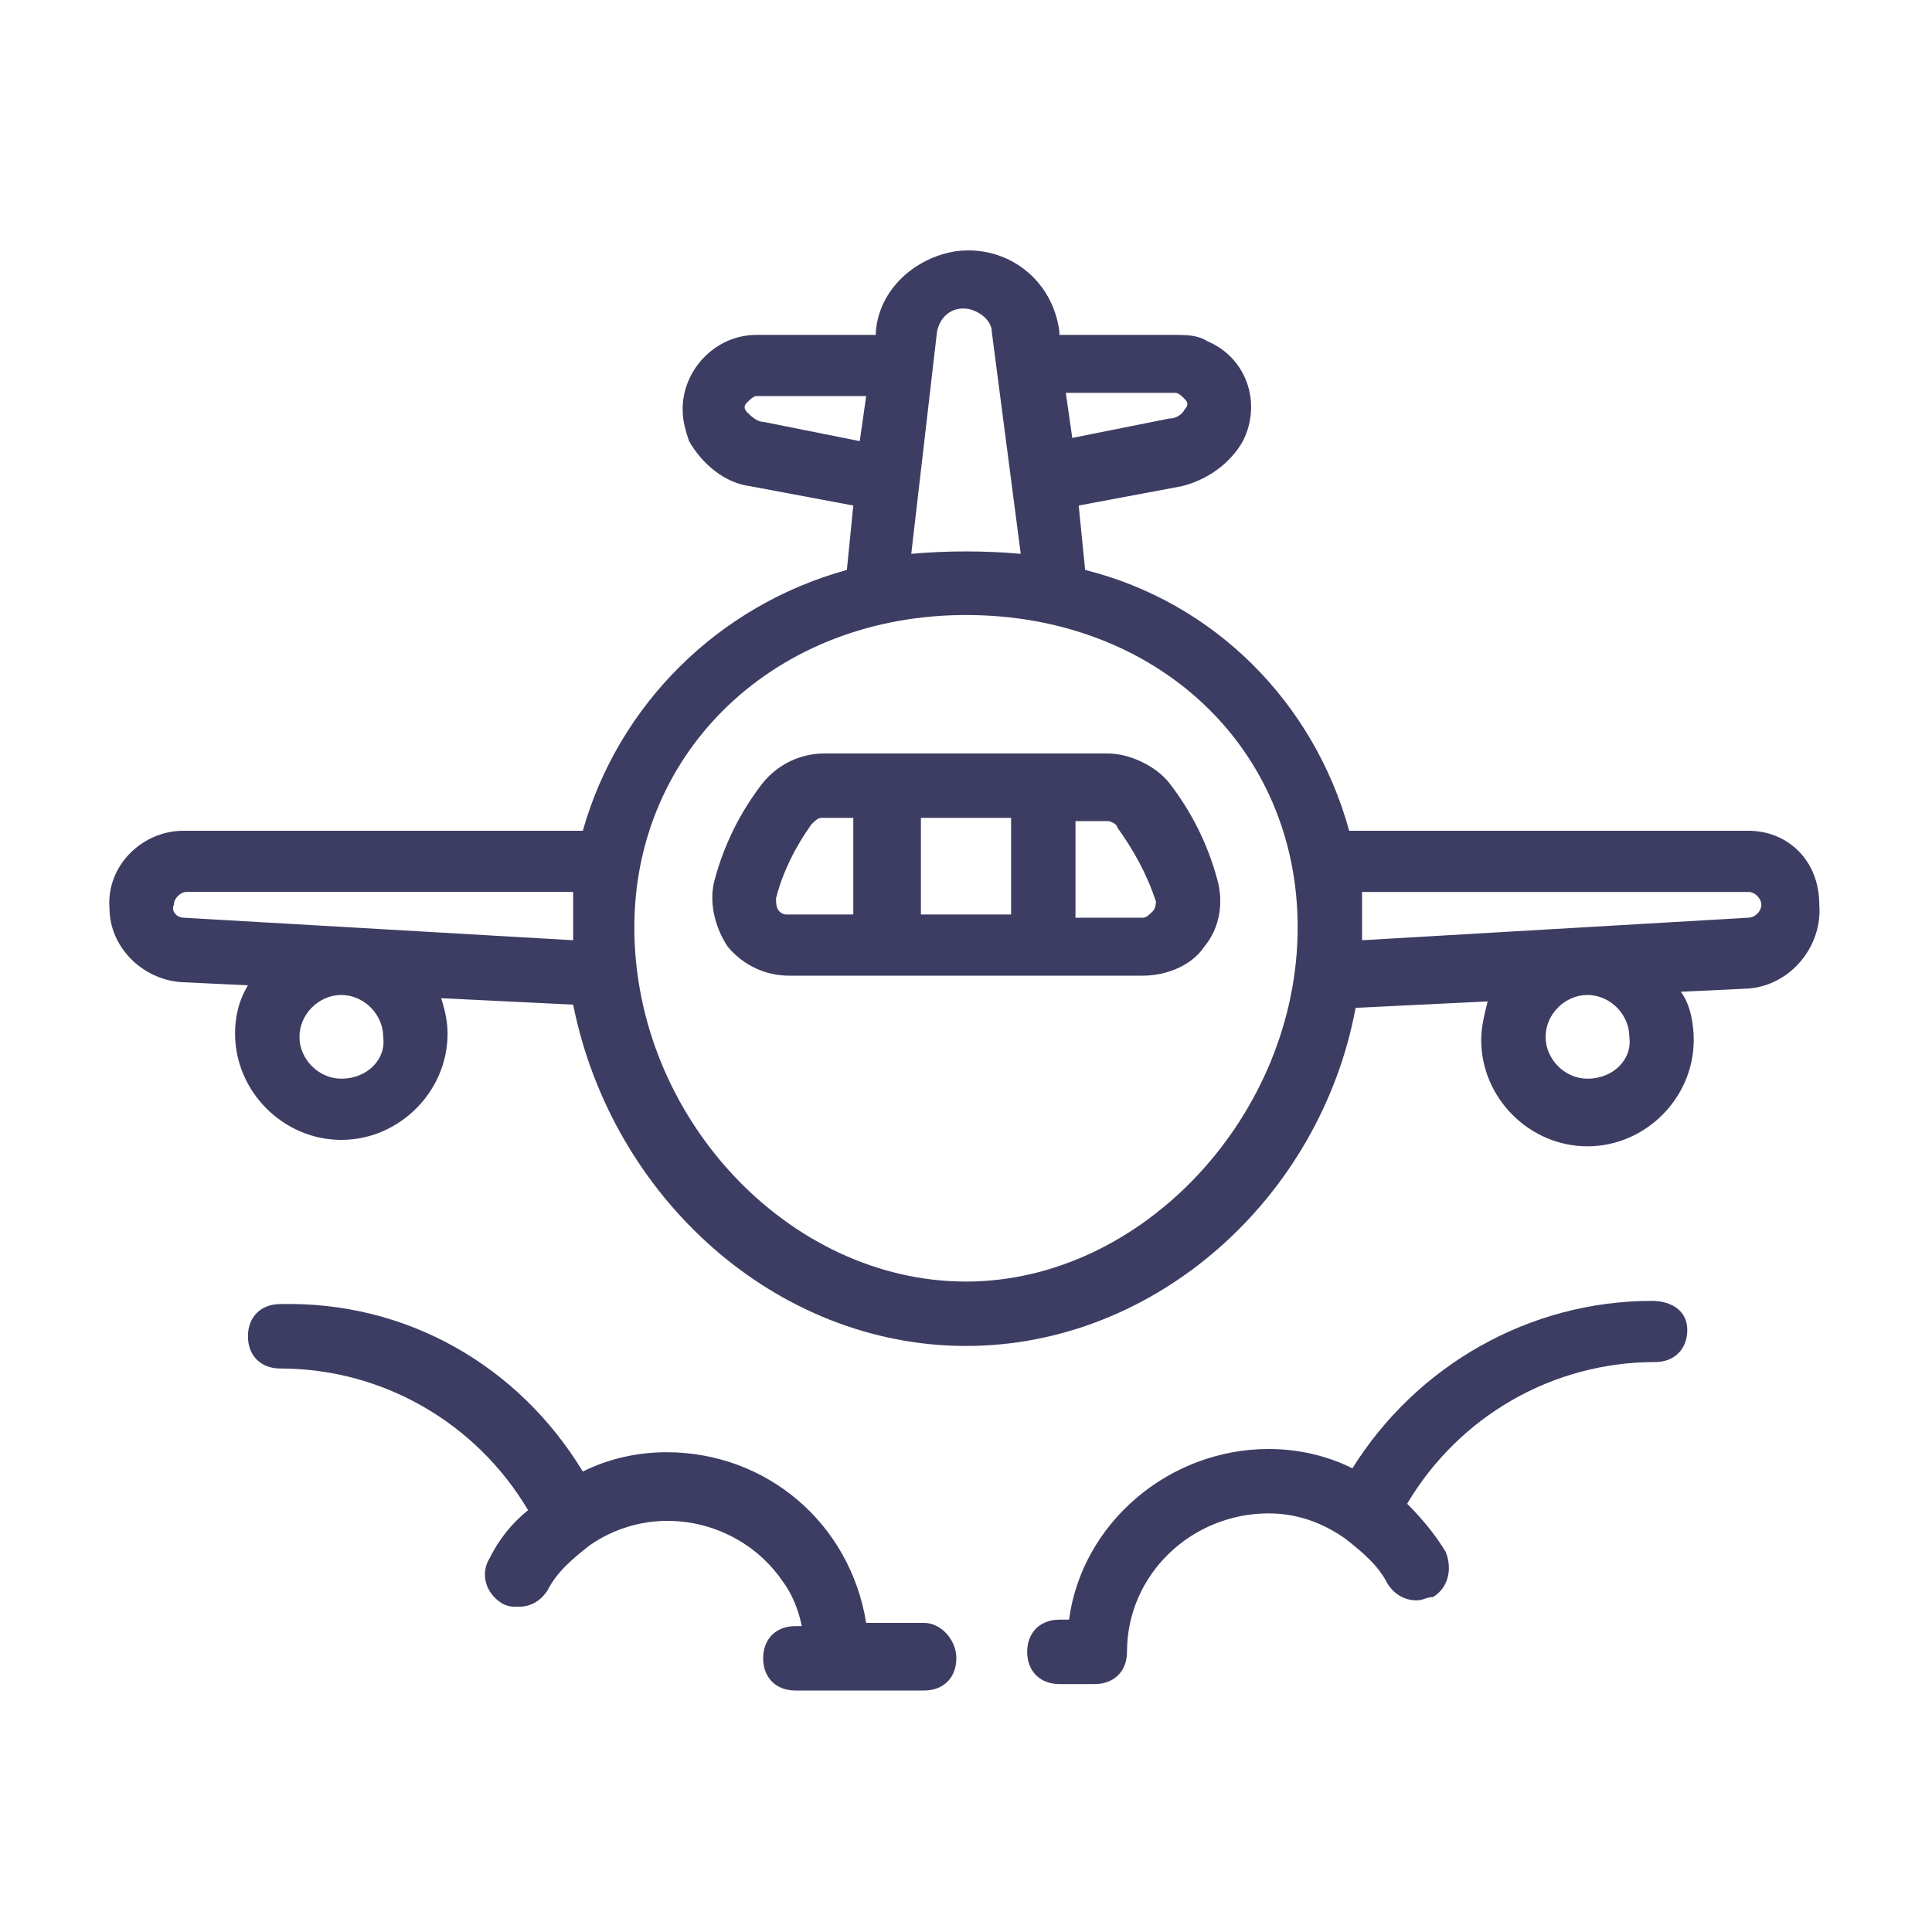 <?xml version="1.0" encoding="utf-8"?>
<!-- Primero descargo el SVG desde https://www.svgrepo.com/svg/404444/airplane-christmas-holiday-plane-snow-travel -->
<!-- Luego lo abro en Illustrator para crear un grupo de identidad "avion" -->
<!-- Después creo una animación dentro del style, la que aplico a #avion-->
<svg version="1.1" xmlns="http://www.w3.org/2000/svg" x="0px" y="0px" viewBox="0 0 60 60" style="enable-background:new 0 0 60 60;" xml:space="preserve">
<style type="text/css">
.st0{fill:#3D3D63;}

g#avion {
	animation: cualquiernombre 2s linear 0s infinite alternate;
}

@keyframes cualquiernombre {
	to  {transform: rotate(-2deg) scale(0.95); transform-origin:30px 30px}
	from  {transform: rotate(2deg) scale(1.05);transform-origin:30px 30px}
}
</style>
<g id="avion">
	<path class="st0" d="M54.3,25.8H41.9c-1.1-4-4.2-7.1-8.2-8.1l-0.2-2l3.2-0.6c0.8-0.2,1.5-0.7,1.9-1.4c0.6-1.2,0.1-2.6-1.1-3.1 c-0.3-0.2-0.7-0.2-1-0.2h-3.6v-0.1c-0.2-1.6-1.6-2.7-3.2-2.5c-1.3,0.2-2.4,1.2-2.5,2.5v0.1h-3.7c-1.3,0-2.3,1.1-2.3,2.3 c0,0.4,0.1,0.7,0.2,1c0.4,0.7,1.1,1.3,1.9,1.4l3.2,0.6l-0.2,2c-4,1.1-7.1,4.2-8.2,8.1H5.7c-1.3,0-2.4,1.1-2.3,2.4 c0,1.2,1,2.2,2.2,2.3l2.1,0.1c-0.3,0.5-0.4,1-0.4,1.5c0,1.8,1.5,3.3,3.3,3.3c1.8,0,3.3-1.5,3.3-3.3c0-0.4-0.1-0.8-0.2-1.1l4.1,0.2 C19,37.2,24.1,41.8,30,41.8s11-4.6,12.1-10.5l4.1-0.2c-0.1,0.4-0.2,0.8-0.2,1.2c0,1.8,1.5,3.3,3.3,3.3s3.3-1.5,3.3-3.3 c0-0.5-0.1-1.1-0.4-1.5l2.1-0.1c1.3-0.1,2.3-1.3,2.2-2.6C56.5,26.7,55.5,25.8,54.3,25.8L54.3,25.8z M10.6,33.5 c-0.7,0-1.3-0.6-1.3-1.3c0-0.7,0.6-1.3,1.3-1.3c0.7,0,1.3,0.6,1.3,1.3C12,32.9,11.4,33.5,10.6,33.5C10.7,33.5,10.7,33.5,10.6,33.5z M49.3,33.5c-0.7,0-1.3-0.6-1.3-1.3c0-0.7,0.6-1.3,1.3-1.3s1.3,0.6,1.3,1.3C50.7,32.9,50.1,33.5,49.3,33.5L49.3,33.5z M36.5,12.2 c0.1,0,0.2,0.1,0.3,0.2c0.1,0.1,0.1,0.2,0,0.3c-0.1,0.2-0.3,0.3-0.5,0.3l-3,0.6l-0.2-1.4H36.5z M23.7,13.1c-0.2,0-0.4-0.2-0.5-0.3 c-0.1-0.1-0.1-0.2,0-0.3c0.1-0.1,0.2-0.2,0.3-0.2h3.4l-0.2,1.4L23.7,13.1z M29.1,10.3c0.1-0.5,0.5-0.8,1-0.7 c0.4,0.1,0.7,0.4,0.7,0.7l0.9,6.9c-1.1-0.1-2.3-0.1-3.4,0L29.1,10.3z M5.7,28.5c-0.2,0-0.4-0.2-0.3-0.4c0-0.2,0.2-0.4,0.4-0.4h12 c0,0.3,0,0.7,0,1c0,0.2,0,0.3,0,0.5L5.7,28.5z M30,39.8c-5.5,0-10.3-5.1-10.3-11c0-5.5,4.4-9.7,10.3-9.7s10.3,4.1,10.3,9.7 C40.3,34.6,35.5,39.8,30,39.8z M54.3,28.5l-12,0.7c0-0.1,0-0.3,0-0.5c0-0.3,0-0.7,0-1h12c0.2,0,0.4,0.2,0.4,0.4l0,0 C54.7,28.3,54.5,28.5,54.3,28.5C54.3,28.5,54.3,28.5,54.3,28.5z"/>
	<path class="st0" d="M34.4,23.4h-8.8c-0.7,0-1.4,0.3-1.9,0.9c-0.7,0.9-1.2,1.9-1.5,3c-0.2,0.7,0,1.5,0.4,2.1 c0.5,0.6,1.2,0.9,1.9,0.9h11c0.7,0,1.5-0.3,1.9-0.9c0.5-0.6,0.6-1.4,0.4-2.1c-0.3-1.1-0.8-2.1-1.5-3C35.9,23.8,35.1,23.4,34.4,23.4 z M31.4,25.4v3h-2.8v-3H31.4z M24.2,28.3c-0.1-0.1-0.1-0.3-0.1-0.4c0.2-0.8,0.6-1.6,1.1-2.3c0.1-0.1,0.2-0.2,0.3-0.2h1v3h-2.1 C24.4,28.4,24.3,28.4,24.2,28.3L24.2,28.3z M35.8,28.3c-0.1,0.1-0.2,0.2-0.3,0.2h-2.1v-3h1c0.1,0,0.3,0.1,0.3,0.2 c0.5,0.7,0.9,1.4,1.2,2.3C35.9,28,35.9,28.2,35.8,28.3L35.8,28.3z"/>
</g>
<path id="nubeder" class="st0" d="M51.3,40.4c-3.8,0-7.3,2-9.3,5.2c-0.8-0.4-1.7-0.6-2.6-0.6c-3.1,0-5.8,2.3-6.2,5.3h-0.3 c-0.6,0-1,0.4-1,1s0.4,1,1,1H34c0.6,0,1-0.4,1-1c0-2.4,2-4.3,4.4-4.3c0.9,0,1.7,0.3,2.4,0.8l0,0c0.5,0.4,1,0.8,1.3,1.4 c0.2,0.3,0.5,0.5,0.9,0.5c0.2,0,0.3-0.1,0.5-0.1c0.5-0.3,0.6-0.9,0.4-1.4c-0.3-0.5-0.7-1-1.2-1.5c1.6-2.7,4.5-4.4,7.7-4.4 c0.6,0,1-0.4,1-1S51.9,40.4,51.3,40.4z"/>
<path id="nubeizq" class="st0" d="M28.7,50.4h-1.8c-0.5-3.1-3.1-5.3-6.2-5.3c-0.9,0-1.8,0.2-2.6,0.6c-2-3.3-5.5-5.3-9.4-5.2 c-0.6,0-1,0.4-1,1s0.4,1,1,1c3.2,0,6.1,1.7,7.7,4.4c-0.5,0.4-0.9,0.9-1.2,1.5c-0.3,0.5-0.1,1.1,0.4,1.4c0.2,0.1,0.3,0.1,0.5,0.1 c0.4,0,0.7-0.2,0.9-0.5c0.3-0.6,0.8-1,1.3-1.4l0,0c2-1.4,4.7-0.8,6,1.1c0.3,0.4,0.5,0.9,0.6,1.4h-0.2c-0.6,0-1,0.4-1,1s0.4,1,1,1h4 c0.6,0,1-0.4,1-1S29.2,50.4,28.7,50.4z"/>
</svg>
